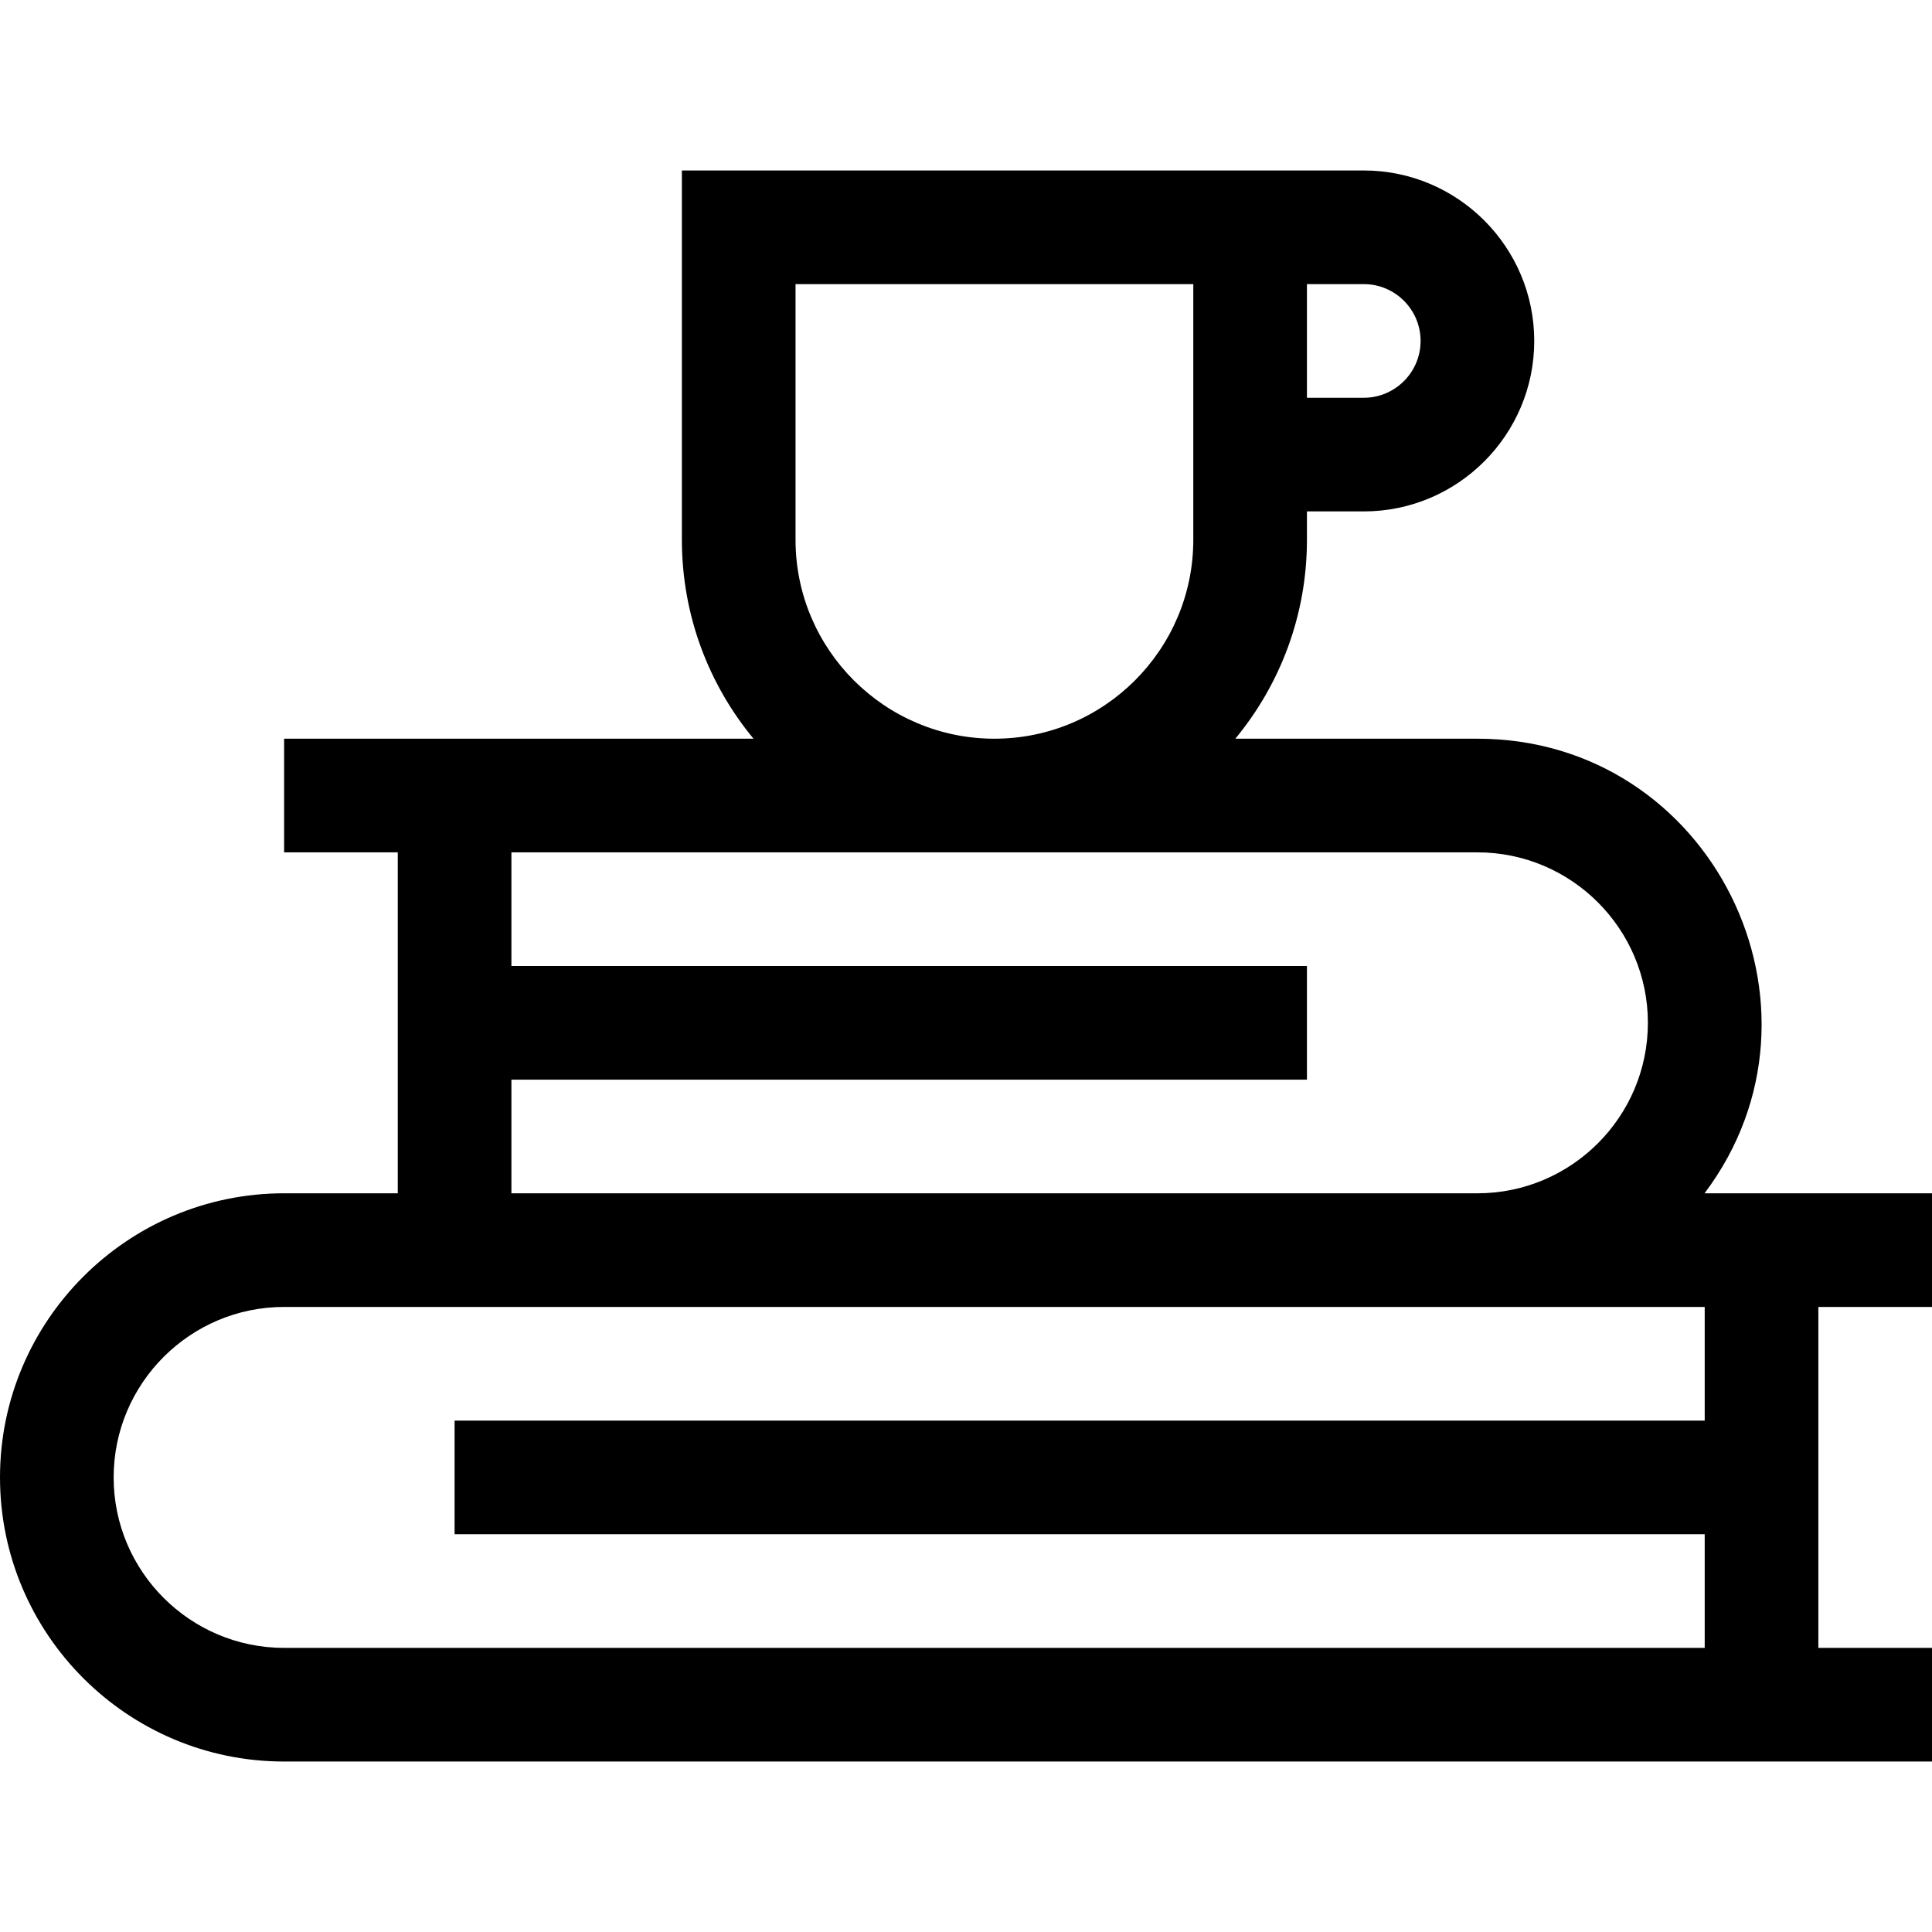 <svg id="Capa_1" enable-background="new 0 0 510 510" height="512" viewBox="0 0 510 510" width="512" xmlns="http://www.w3.org/2000/svg"><g><path d="m510 345v-30h-60.041c36.843-48.966 1.986-120-59.959-120h-63.908c11.805-14.274 18.908-32.573 18.908-52.5v-7.5h15c24.814 0 45-20.187 45-45s-20.186-45-45-45c-13.463 0-171.666 0-180 0v97.5c0 19.927 7.102 38.226 18.908 52.5h-123.908v30h30v90h-30c-41.355 0-75 33.645-75 75s33.645 75 75 75h435v-30h-30v-90zm-150-270c8.272 0 15 6.729 15 15s-6.728 15-15 15h-15v-30zm-150 67.5v-67.5h105v67.5c0 28.949-23.552 52.5-52.5 52.5-28.949 0-52.5-23.551-52.5-52.5zm-75 142.5h210v-30h-210v-30h255c24.814 0 45 20.187 45 45s-20.186 45-45 45h-255zm315 90h-330v30h330v30h-375c-24.813 0-45-20.187-45-45s20.187-45 45-45h375z"/></g></svg>